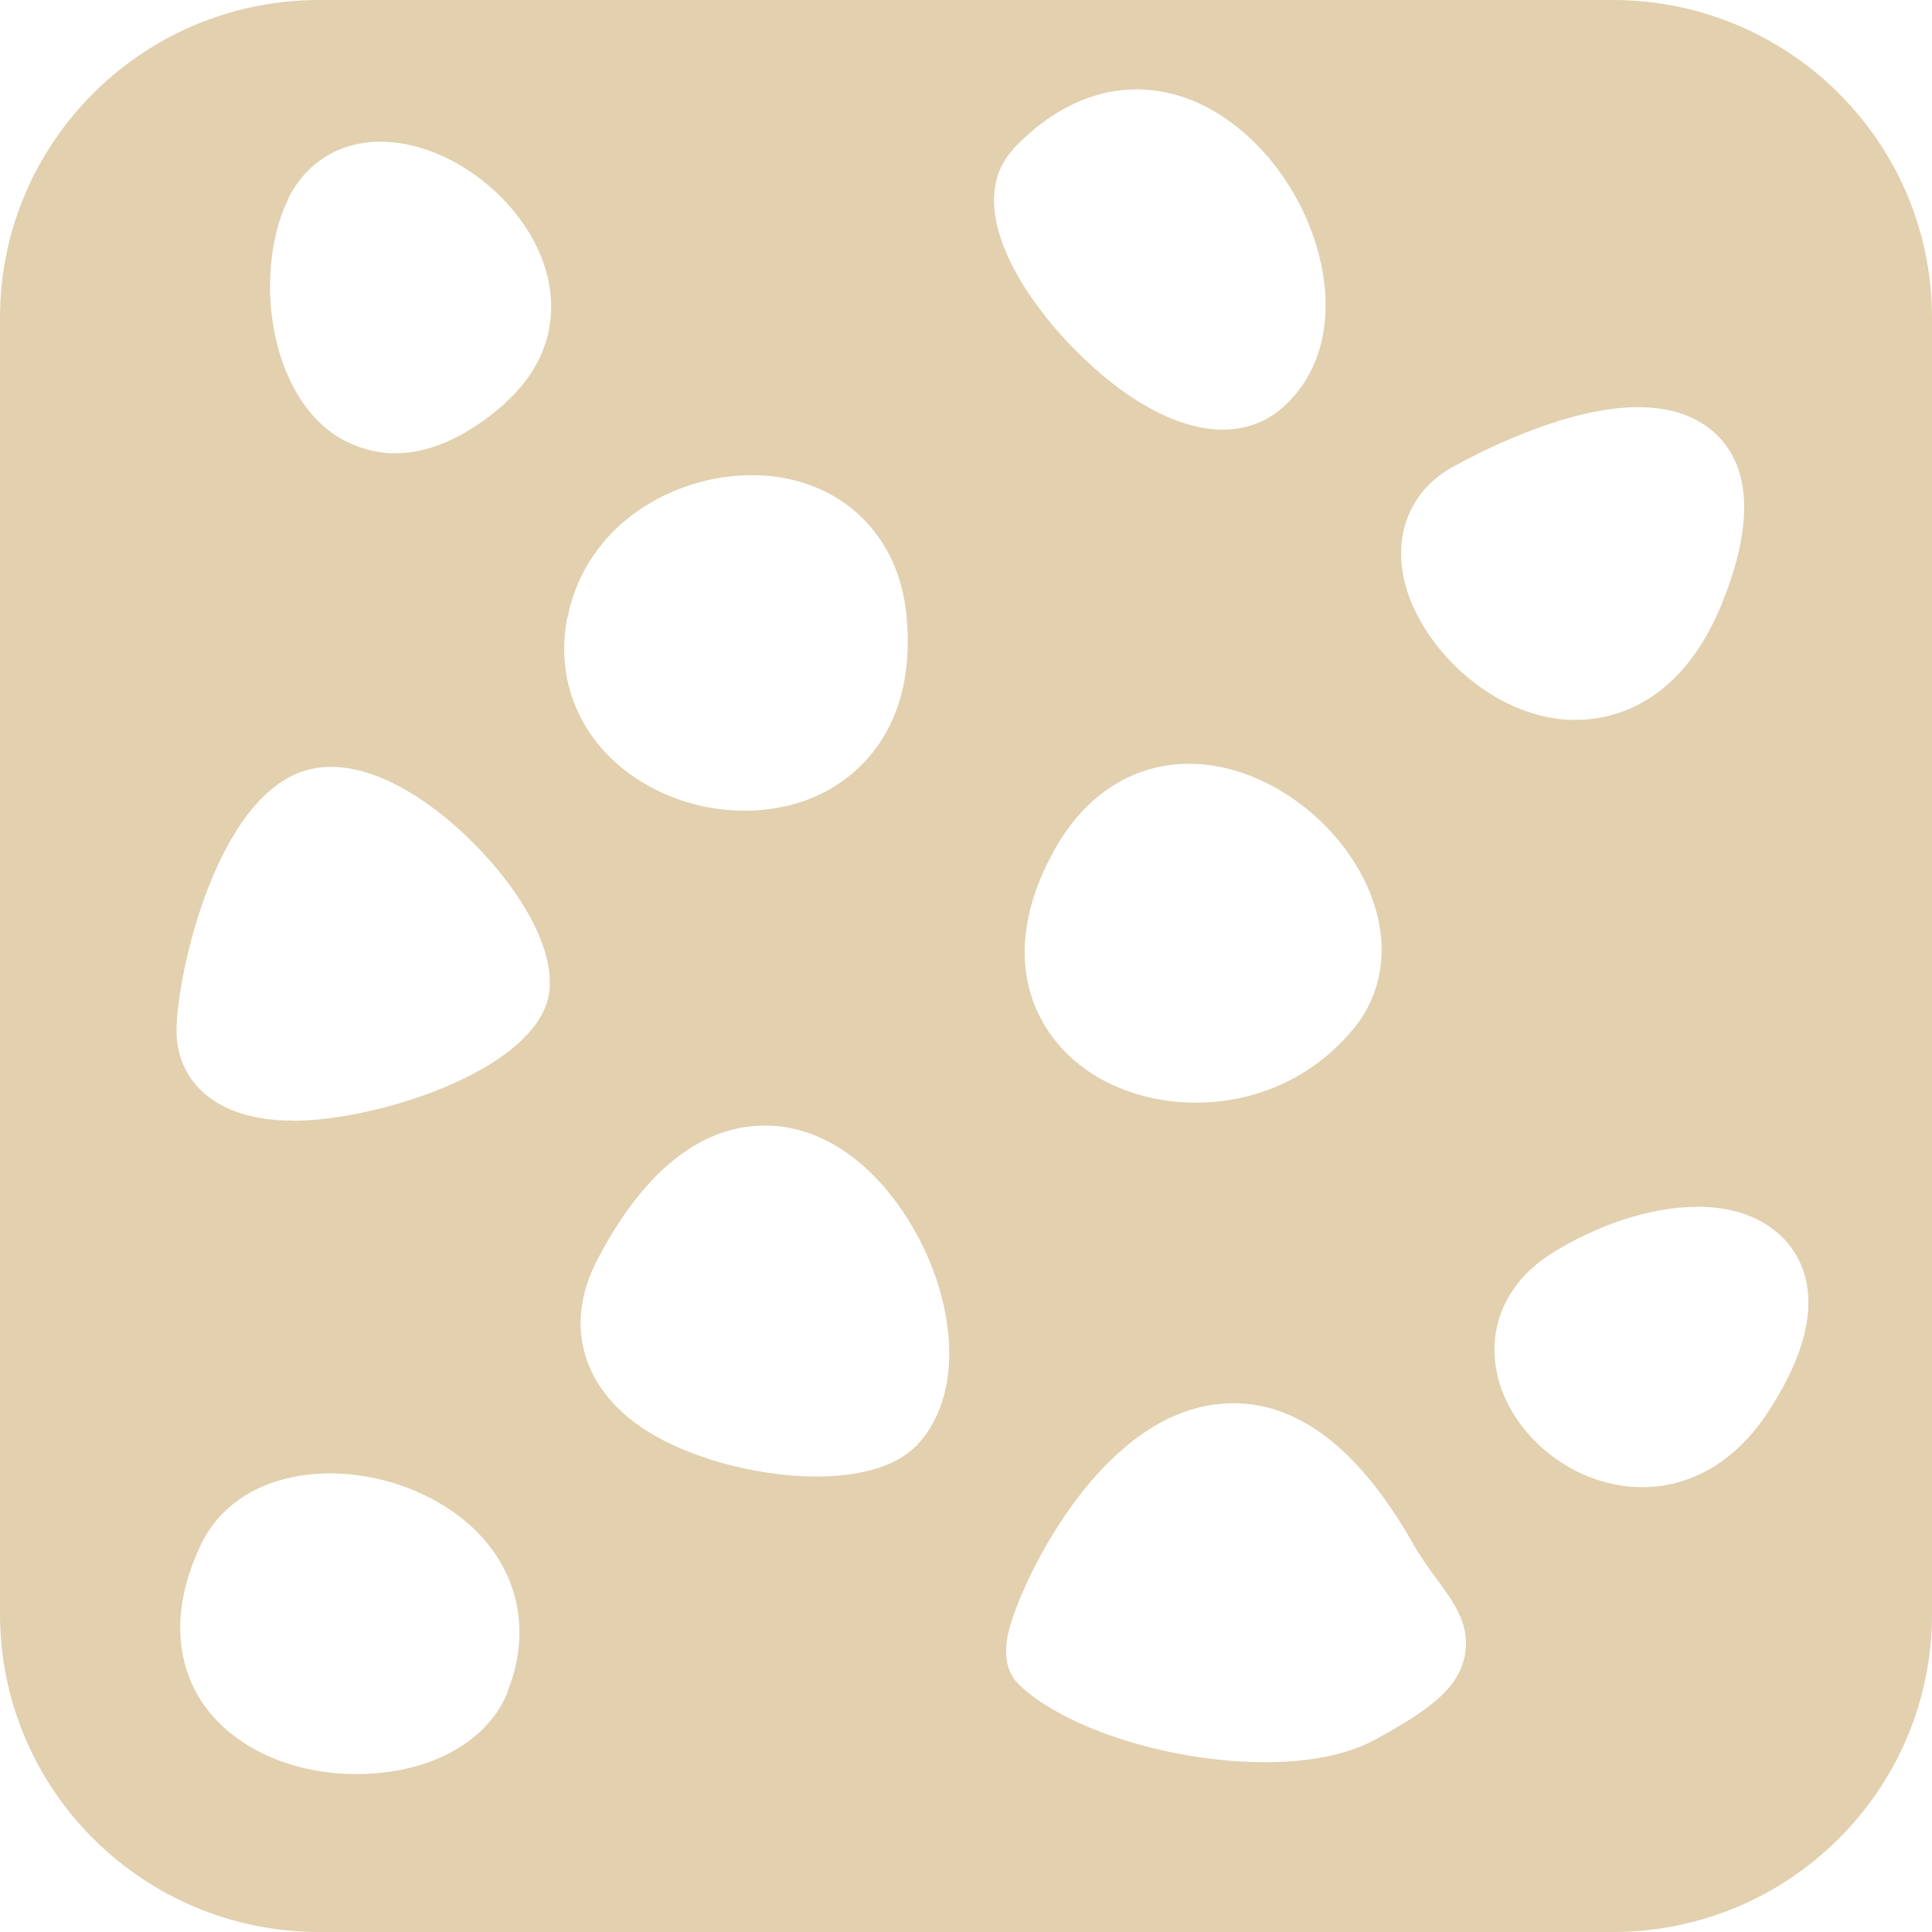 <?xml version="1.0" encoding="UTF-8"?>
<svg xmlns="http://www.w3.org/2000/svg" viewBox="0 0 80 80">
  <defs>
    <style>
      .cls-1 {
        fill: none;
      }

      .cls-1, .cls-2 {
        stroke-width: 0px;
      }

      .cls-2 {
        fill: #e2d0af;
      }
    </style>
  </defs>
  <g id="board">
    <rect class="cls-1" x="0" width="80" height="80"/>
  </g>
  <g id="sport_icon">
    <path class="cls-2" d="m66.78,0H13.22C5.92,0,0,5.89,0,13.16v53.67C0,74.11,5.92,80,13.22,80h53.56c7.3,0,13.22-5.89,13.22-13.16V13.16c0-7.27-5.92-13.16-13.22-13.16Zm-6.58,19.31c1.61-.88,4.87-2.45,7.64-2.45,1.17,0,2.25.28,3.09,1,1.56,1.36,1.71,3.71.44,6.96-1.7,4.36-4.6,4.99-6.13,4.99-.15,0-.3,0-.42-.01-3.3-.26-6.13-3.23-6.69-5.84-.42-1.98.35-3.72,2.08-4.66Zm-4.2,23.34c-1.75,2.1-4.18,3.01-6.48,3.01-1.63,0-3.21-.46-4.42-1.28-2.29-1.54-3.88-4.75-1.47-9.13,1.33-2.43,3.43-3.71,5.86-3.62,2.87.11,5.86,2.25,7.13,5.08.96,2.15.74,4.32-.61,5.94Zm-34.98,27.42c-.72,1.78-2.62,3.03-5.09,3.32-.4.05-.8.07-1.19.07-2.6,0-4.98-1.04-6.26-2.81-.75-1.04-1.77-3.29-.17-6.67,1.5-3.17,5.74-3.62,8.96-2.21,3.6,1.57,5.11,4.9,3.74,8.29Zm-8.91-23.67c-.08,0-.15,0-.23,0-3.33-.09-4.55-1.95-4.57-3.65v-.07c0-2.32,1.68-9.93,5.54-10.83,2.2-.51,4.57,1.13,5.78,2.16,2.16,1.83,4.28,4.68,4.13,6.91-.22,3.26-7,5.49-10.65,5.49Zm8.83-29.72c-1.81,1.6-3.36,2.09-4.58,2.09s-2.2-.53-2.69-.9c-2.66-2.02-3.11-6.85-1.72-9.66,0,0,0-.01,0-.02.81-1.59,2.33-2.44,4.17-2.31,2.69.19,5.5,2.41,6.4,5.05.72,2.11.14,4.2-1.59,5.74Zm2.56,8.89c.77-3.89,4.42-5.89,7.59-5.89.13,0,.26,0,.39,0,3.37.17,5.75,2.47,6.06,5.83.41,4.43-1.82,6.39-3.18,7.17-1.05.6-2.28.89-3.53.89-1.65,0-3.34-.51-4.72-1.5-2.14-1.53-3.12-3.96-2.62-6.5Zm14.37,34.36c-.85.84-2.37,1.21-4.06,1.21-2.59,0-5.63-.85-7.44-2.17-2.34-1.7-2.96-4.23-1.66-6.76,2.36-4.56,5.02-5.6,6.93-5.6.1,0,.21,0,.31,0,3.33.19,5.67,3.31,6.67,5.93,1.13,2.99.85,5.82-.74,7.39Zm4.11-53.79c1.52-1.6,3.28-2.44,5.09-2.44.5,0,1.01.07,1.52.2,2.77.72,5.25,3.5,6.05,6.75.62,2.52.08,4.78-1.49,6.19-.7.64-1.56.95-2.51.95-1.82,0-3.99-1.14-6.14-3.32-2.44-2.47-4.57-6.14-2.51-8.33Zm18.66,62.48c-.29,1.33-1.48,2.2-3.71,3.42-1.19.65-2.81.93-4.56.93-3.78,0-8.17-1.33-10.13-3.17-.45-.42-.58-.93-.58-1.42,0-.59.19-1.16.33-1.55.79-2.27,3.87-8.28,8.55-8.7,2.94-.27,5.61,1.66,7.93,5.72.36.64.74,1.15,1.07,1.6.68.93,1.38,1.88,1.1,3.17Zm12.53-10.09c-1.31,1.98-3.15,3.05-5.16,3.05-.38,0-.77-.03-1.17-.12-2.41-.48-4.47-2.47-4.88-4.73-.35-1.89.49-3.69,2.26-4.81,1.85-1.17,4.1-1.95,6.08-1.95,1.39,0,2.64.39,3.53,1.29.93.94,2.08,3.14-.66,7.27Z"/>
  </g>
</svg>